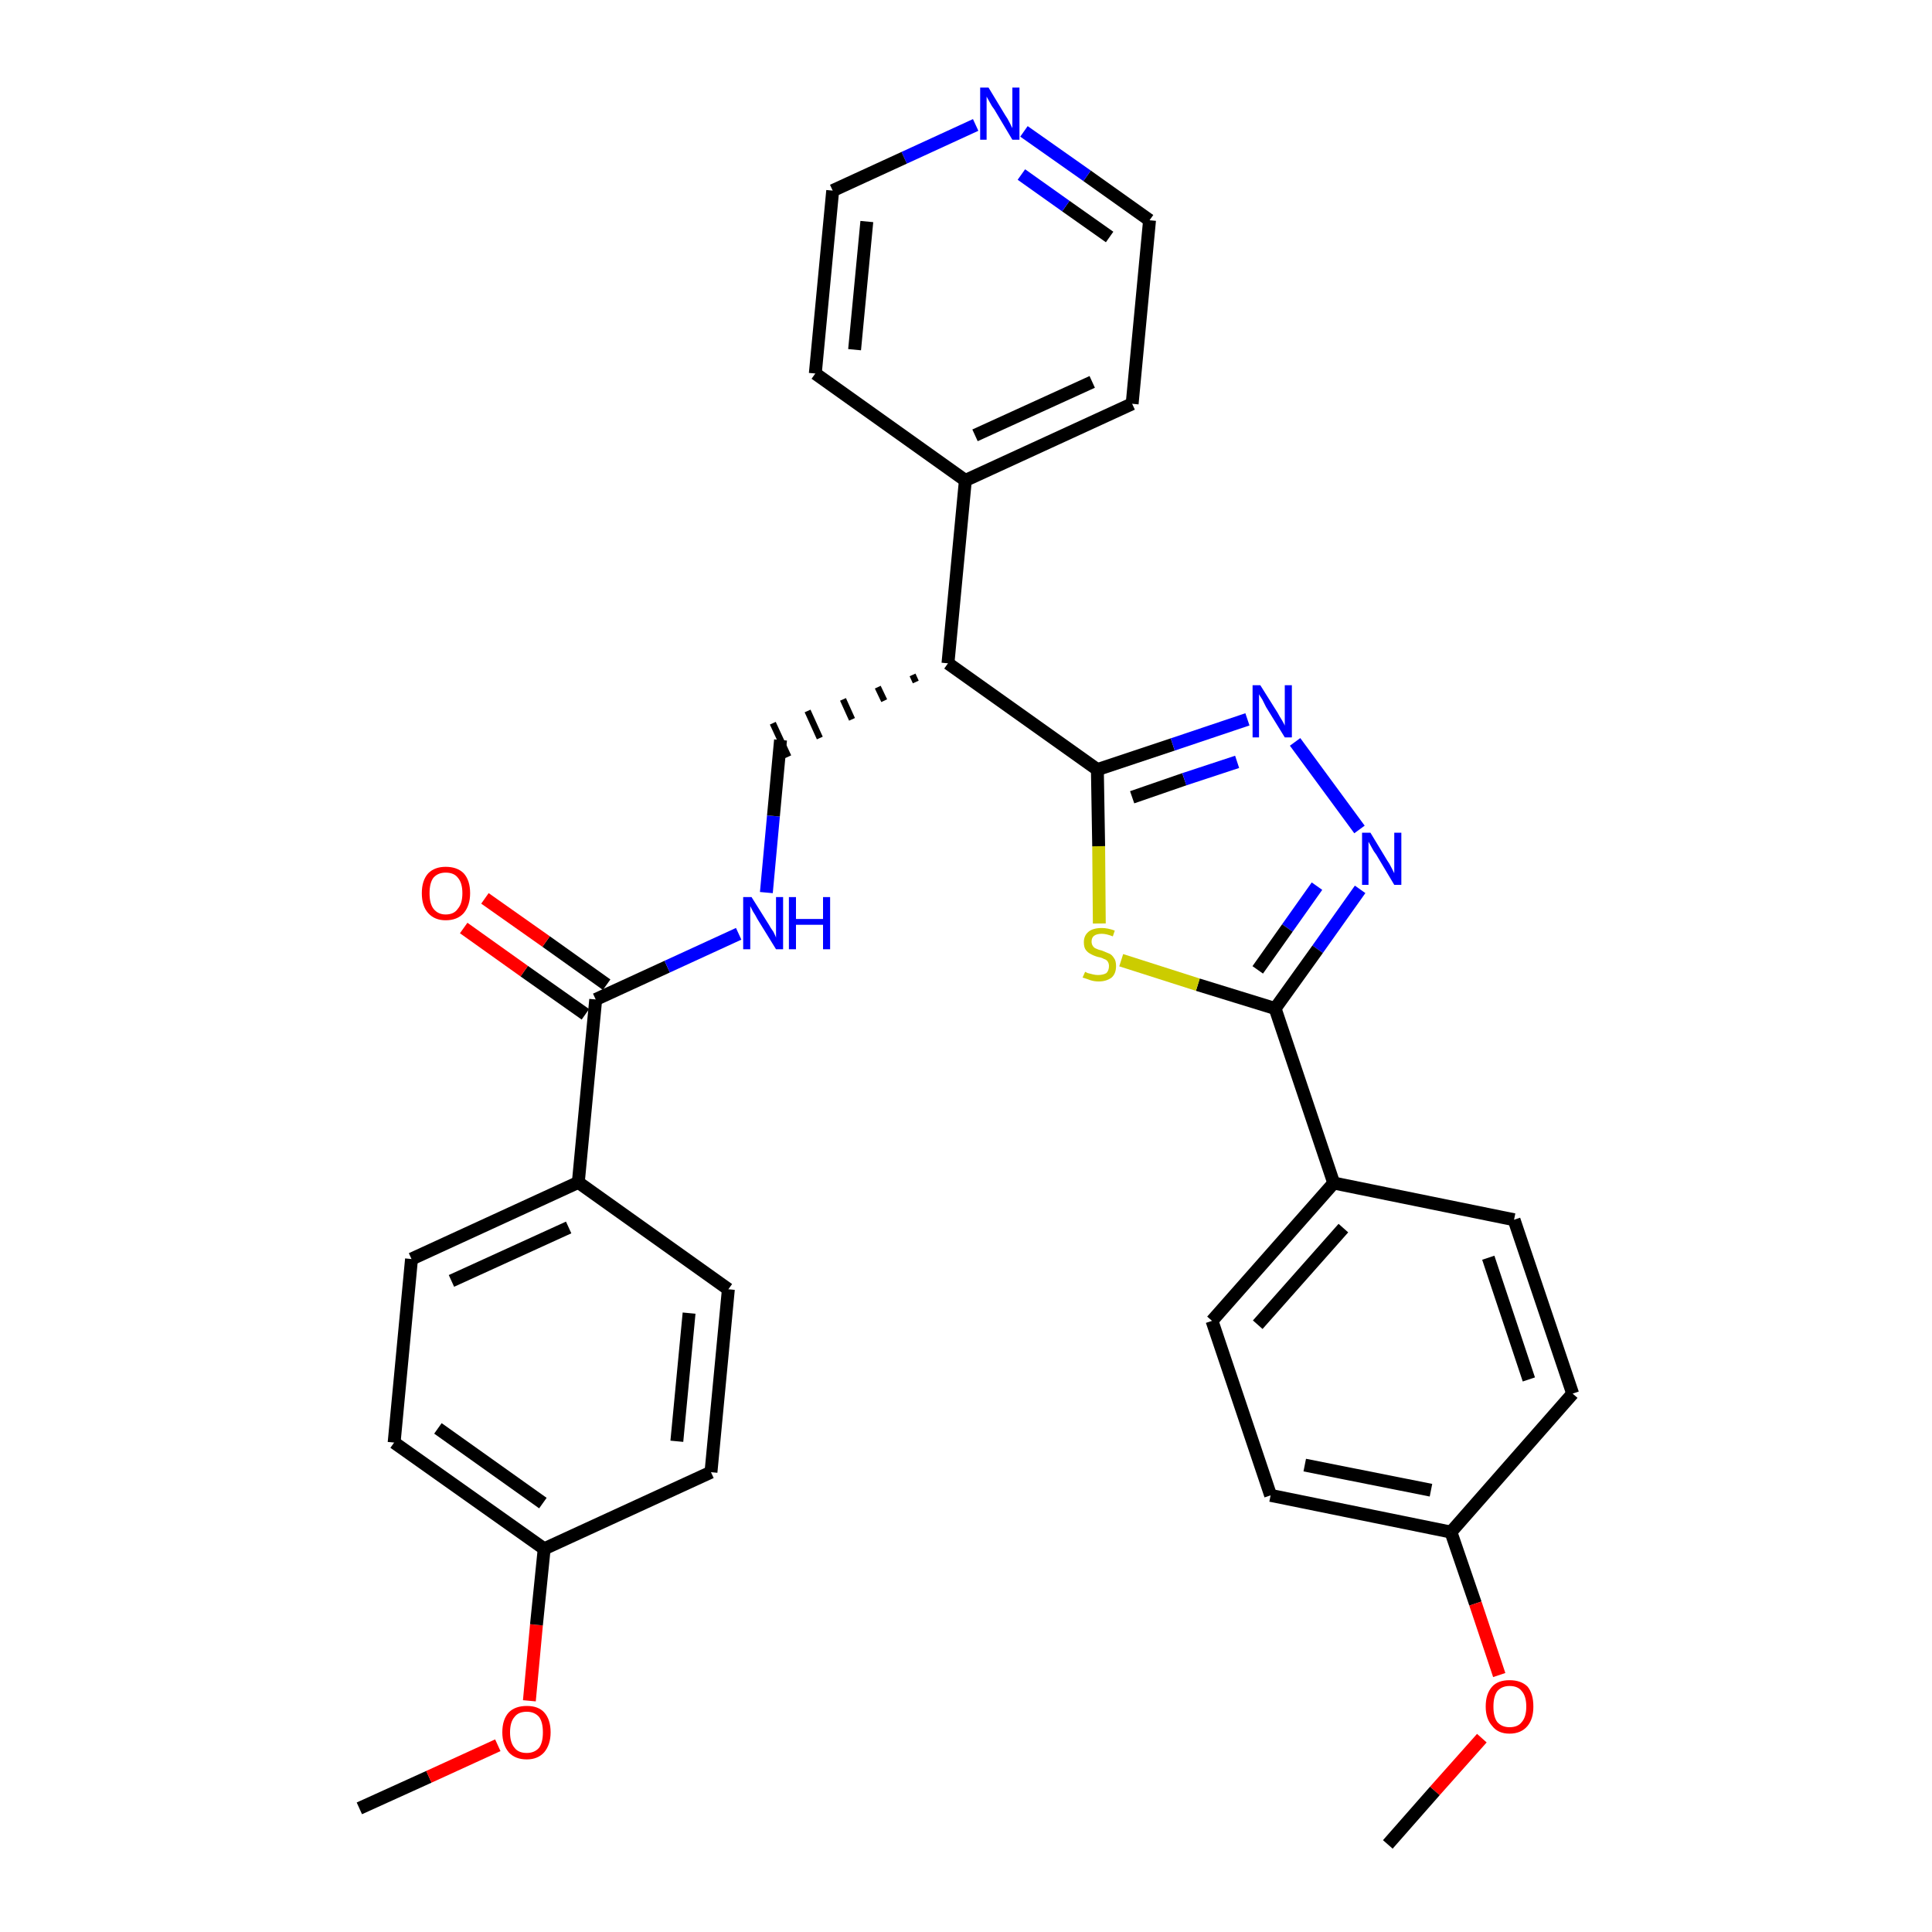 <?xml version='1.0' encoding='iso-8859-1'?>
<svg version='1.1' baseProfile='full'
              xmlns='http://www.w3.org/2000/svg'
                      xmlns:rdkit='http://www.rdkit.org/xml'
                      xmlns:xlink='http://www.w3.org/1999/xlink'
                  xml:space='preserve'
width='300px' height='300px' viewBox='0 0 300 300'>
<!-- END OF HEADER -->
<path class='bond-0 atom-0 atom-1' d='M 55.8,280.8 L 66.6,275.9' style='fill:none;fill-rule:evenodd;stroke:#000000;stroke-width:2.0px;stroke-linecap:butt;stroke-linejoin:miter;stroke-opacity:1' />
<path class='bond-0 atom-0 atom-1' d='M 66.6,275.9 L 77.3,271.0' style='fill:none;fill-rule:evenodd;stroke:#FF0000;stroke-width:2.0px;stroke-linecap:butt;stroke-linejoin:miter;stroke-opacity:1' />
<path class='bond-1 atom-1 atom-2' d='M 82.2,264.1 L 83.3,252.3' style='fill:none;fill-rule:evenodd;stroke:#FF0000;stroke-width:2.0px;stroke-linecap:butt;stroke-linejoin:miter;stroke-opacity:1' />
<path class='bond-1 atom-1 atom-2' d='M 83.3,252.3 L 84.5,240.5' style='fill:none;fill-rule:evenodd;stroke:#000000;stroke-width:2.0px;stroke-linecap:butt;stroke-linejoin:miter;stroke-opacity:1' />
<path class='bond-2 atom-2 atom-3' d='M 84.5,240.5 L 61.2,224.0' style='fill:none;fill-rule:evenodd;stroke:#000000;stroke-width:2.0px;stroke-linecap:butt;stroke-linejoin:miter;stroke-opacity:1' />
<path class='bond-2 atom-2 atom-3' d='M 84.3,233.4 L 68.0,221.8' style='fill:none;fill-rule:evenodd;stroke:#000000;stroke-width:2.0px;stroke-linecap:butt;stroke-linejoin:miter;stroke-opacity:1' />
<path class='bond-31 atom-31 atom-2' d='M 110.4,228.6 L 84.5,240.5' style='fill:none;fill-rule:evenodd;stroke:#000000;stroke-width:2.0px;stroke-linecap:butt;stroke-linejoin:miter;stroke-opacity:1' />
<path class='bond-3 atom-3 atom-4' d='M 61.2,224.0 L 63.9,195.5' style='fill:none;fill-rule:evenodd;stroke:#000000;stroke-width:2.0px;stroke-linecap:butt;stroke-linejoin:miter;stroke-opacity:1' />
<path class='bond-4 atom-4 atom-5' d='M 63.9,195.5 L 89.8,183.6' style='fill:none;fill-rule:evenodd;stroke:#000000;stroke-width:2.0px;stroke-linecap:butt;stroke-linejoin:miter;stroke-opacity:1' />
<path class='bond-4 atom-4 atom-5' d='M 70.1,198.9 L 88.3,190.6' style='fill:none;fill-rule:evenodd;stroke:#000000;stroke-width:2.0px;stroke-linecap:butt;stroke-linejoin:miter;stroke-opacity:1' />
<path class='bond-5 atom-5 atom-6' d='M 89.8,183.6 L 92.5,155.2' style='fill:none;fill-rule:evenodd;stroke:#000000;stroke-width:2.0px;stroke-linecap:butt;stroke-linejoin:miter;stroke-opacity:1' />
<path class='bond-29 atom-5 atom-30' d='M 89.8,183.6 L 113.1,200.2' style='fill:none;fill-rule:evenodd;stroke:#000000;stroke-width:2.0px;stroke-linecap:butt;stroke-linejoin:miter;stroke-opacity:1' />
<path class='bond-6 atom-6 atom-7' d='M 94.2,152.9 L 84.8,146.2' style='fill:none;fill-rule:evenodd;stroke:#000000;stroke-width:2.0px;stroke-linecap:butt;stroke-linejoin:miter;stroke-opacity:1' />
<path class='bond-6 atom-6 atom-7' d='M 84.8,146.2 L 75.3,139.5' style='fill:none;fill-rule:evenodd;stroke:#FF0000;stroke-width:2.0px;stroke-linecap:butt;stroke-linejoin:miter;stroke-opacity:1' />
<path class='bond-6 atom-6 atom-7' d='M 90.9,157.5 L 81.4,150.8' style='fill:none;fill-rule:evenodd;stroke:#000000;stroke-width:2.0px;stroke-linecap:butt;stroke-linejoin:miter;stroke-opacity:1' />
<path class='bond-6 atom-6 atom-7' d='M 81.4,150.8 L 72.0,144.1' style='fill:none;fill-rule:evenodd;stroke:#FF0000;stroke-width:2.0px;stroke-linecap:butt;stroke-linejoin:miter;stroke-opacity:1' />
<path class='bond-7 atom-6 atom-8' d='M 92.5,155.2 L 103.6,150.1' style='fill:none;fill-rule:evenodd;stroke:#000000;stroke-width:2.0px;stroke-linecap:butt;stroke-linejoin:miter;stroke-opacity:1' />
<path class='bond-7 atom-6 atom-8' d='M 103.6,150.1 L 114.7,145.0' style='fill:none;fill-rule:evenodd;stroke:#0000FF;stroke-width:2.0px;stroke-linecap:butt;stroke-linejoin:miter;stroke-opacity:1' />
<path class='bond-8 atom-8 atom-9' d='M 119.0,138.6 L 120.1,126.7' style='fill:none;fill-rule:evenodd;stroke:#0000FF;stroke-width:2.0px;stroke-linecap:butt;stroke-linejoin:miter;stroke-opacity:1' />
<path class='bond-8 atom-8 atom-9' d='M 120.1,126.7 L 121.2,114.9' style='fill:none;fill-rule:evenodd;stroke:#000000;stroke-width:2.0px;stroke-linecap:butt;stroke-linejoin:miter;stroke-opacity:1' />
<path class='bond-9 atom-10 atom-9' d='M 141.7,104.8 L 142.2,105.9' style='fill:none;fill-rule:evenodd;stroke:#000000;stroke-width:1.0px;stroke-linecap:butt;stroke-linejoin:miter;stroke-opacity:1' />
<path class='bond-9 atom-10 atom-9' d='M 136.3,106.7 L 137.3,108.8' style='fill:none;fill-rule:evenodd;stroke:#000000;stroke-width:1.0px;stroke-linecap:butt;stroke-linejoin:miter;stroke-opacity:1' />
<path class='bond-9 atom-10 atom-9' d='M 130.9,108.6 L 132.3,111.7' style='fill:none;fill-rule:evenodd;stroke:#000000;stroke-width:1.0px;stroke-linecap:butt;stroke-linejoin:miter;stroke-opacity:1' />
<path class='bond-9 atom-10 atom-9' d='M 125.4,110.4 L 127.3,114.6' style='fill:none;fill-rule:evenodd;stroke:#000000;stroke-width:1.0px;stroke-linecap:butt;stroke-linejoin:miter;stroke-opacity:1' />
<path class='bond-9 atom-10 atom-9' d='M 120.0,112.3 L 122.4,117.5' style='fill:none;fill-rule:evenodd;stroke:#000000;stroke-width:1.0px;stroke-linecap:butt;stroke-linejoin:miter;stroke-opacity:1' />
<path class='bond-10 atom-10 atom-11' d='M 147.2,103.0 L 149.9,74.6' style='fill:none;fill-rule:evenodd;stroke:#000000;stroke-width:2.0px;stroke-linecap:butt;stroke-linejoin:miter;stroke-opacity:1' />
<path class='bond-16 atom-10 atom-17' d='M 147.2,103.0 L 170.4,119.5' style='fill:none;fill-rule:evenodd;stroke:#000000;stroke-width:2.0px;stroke-linecap:butt;stroke-linejoin:miter;stroke-opacity:1' />
<path class='bond-11 atom-11 atom-12' d='M 149.9,74.6 L 175.8,62.7' style='fill:none;fill-rule:evenodd;stroke:#000000;stroke-width:2.0px;stroke-linecap:butt;stroke-linejoin:miter;stroke-opacity:1' />
<path class='bond-11 atom-11 atom-12' d='M 151.4,67.6 L 169.6,59.3' style='fill:none;fill-rule:evenodd;stroke:#000000;stroke-width:2.0px;stroke-linecap:butt;stroke-linejoin:miter;stroke-opacity:1' />
<path class='bond-32 atom-16 atom-11' d='M 126.6,58.0 L 149.9,74.6' style='fill:none;fill-rule:evenodd;stroke:#000000;stroke-width:2.0px;stroke-linecap:butt;stroke-linejoin:miter;stroke-opacity:1' />
<path class='bond-12 atom-12 atom-13' d='M 175.8,62.7 L 178.5,34.2' style='fill:none;fill-rule:evenodd;stroke:#000000;stroke-width:2.0px;stroke-linecap:butt;stroke-linejoin:miter;stroke-opacity:1' />
<path class='bond-13 atom-13 atom-14' d='M 178.5,34.2 L 168.8,27.3' style='fill:none;fill-rule:evenodd;stroke:#000000;stroke-width:2.0px;stroke-linecap:butt;stroke-linejoin:miter;stroke-opacity:1' />
<path class='bond-13 atom-13 atom-14' d='M 168.8,27.3 L 159.0,20.4' style='fill:none;fill-rule:evenodd;stroke:#0000FF;stroke-width:2.0px;stroke-linecap:butt;stroke-linejoin:miter;stroke-opacity:1' />
<path class='bond-13 atom-13 atom-14' d='M 172.3,36.8 L 165.5,32.0' style='fill:none;fill-rule:evenodd;stroke:#000000;stroke-width:2.0px;stroke-linecap:butt;stroke-linejoin:miter;stroke-opacity:1' />
<path class='bond-13 atom-13 atom-14' d='M 165.5,32.0 L 158.6,27.1' style='fill:none;fill-rule:evenodd;stroke:#0000FF;stroke-width:2.0px;stroke-linecap:butt;stroke-linejoin:miter;stroke-opacity:1' />
<path class='bond-14 atom-14 atom-15' d='M 151.5,19.4 L 140.4,24.5' style='fill:none;fill-rule:evenodd;stroke:#0000FF;stroke-width:2.0px;stroke-linecap:butt;stroke-linejoin:miter;stroke-opacity:1' />
<path class='bond-14 atom-14 atom-15' d='M 140.4,24.5 L 129.3,29.6' style='fill:none;fill-rule:evenodd;stroke:#000000;stroke-width:2.0px;stroke-linecap:butt;stroke-linejoin:miter;stroke-opacity:1' />
<path class='bond-15 atom-15 atom-16' d='M 129.3,29.6 L 126.6,58.0' style='fill:none;fill-rule:evenodd;stroke:#000000;stroke-width:2.0px;stroke-linecap:butt;stroke-linejoin:miter;stroke-opacity:1' />
<path class='bond-15 atom-15 atom-16' d='M 134.6,34.4 L 132.7,54.3' style='fill:none;fill-rule:evenodd;stroke:#000000;stroke-width:2.0px;stroke-linecap:butt;stroke-linejoin:miter;stroke-opacity:1' />
<path class='bond-17 atom-17 atom-18' d='M 170.4,119.5 L 182.1,115.6' style='fill:none;fill-rule:evenodd;stroke:#000000;stroke-width:2.0px;stroke-linecap:butt;stroke-linejoin:miter;stroke-opacity:1' />
<path class='bond-17 atom-17 atom-18' d='M 182.1,115.6 L 193.7,111.7' style='fill:none;fill-rule:evenodd;stroke:#0000FF;stroke-width:2.0px;stroke-linecap:butt;stroke-linejoin:miter;stroke-opacity:1' />
<path class='bond-17 atom-17 atom-18' d='M 175.8,123.8 L 183.9,121.0' style='fill:none;fill-rule:evenodd;stroke:#000000;stroke-width:2.0px;stroke-linecap:butt;stroke-linejoin:miter;stroke-opacity:1' />
<path class='bond-17 atom-17 atom-18' d='M 183.9,121.0 L 192.1,118.3' style='fill:none;fill-rule:evenodd;stroke:#0000FF;stroke-width:2.0px;stroke-linecap:butt;stroke-linejoin:miter;stroke-opacity:1' />
<path class='bond-33 atom-29 atom-17' d='M 170.7,143.4 L 170.6,131.4' style='fill:none;fill-rule:evenodd;stroke:#CCCC00;stroke-width:2.0px;stroke-linecap:butt;stroke-linejoin:miter;stroke-opacity:1' />
<path class='bond-33 atom-29 atom-17' d='M 170.6,131.4 L 170.4,119.5' style='fill:none;fill-rule:evenodd;stroke:#000000;stroke-width:2.0px;stroke-linecap:butt;stroke-linejoin:miter;stroke-opacity:1' />
<path class='bond-18 atom-18 atom-19' d='M 201.1,115.2 L 211.1,128.8' style='fill:none;fill-rule:evenodd;stroke:#0000FF;stroke-width:2.0px;stroke-linecap:butt;stroke-linejoin:miter;stroke-opacity:1' />
<path class='bond-19 atom-19 atom-20' d='M 211.2,138.1 L 204.6,147.4' style='fill:none;fill-rule:evenodd;stroke:#0000FF;stroke-width:2.0px;stroke-linecap:butt;stroke-linejoin:miter;stroke-opacity:1' />
<path class='bond-19 atom-19 atom-20' d='M 204.6,147.4 L 198.0,156.6' style='fill:none;fill-rule:evenodd;stroke:#000000;stroke-width:2.0px;stroke-linecap:butt;stroke-linejoin:miter;stroke-opacity:1' />
<path class='bond-19 atom-19 atom-20' d='M 204.5,137.6 L 199.9,144.1' style='fill:none;fill-rule:evenodd;stroke:#0000FF;stroke-width:2.0px;stroke-linecap:butt;stroke-linejoin:miter;stroke-opacity:1' />
<path class='bond-19 atom-19 atom-20' d='M 199.9,144.1 L 195.3,150.6' style='fill:none;fill-rule:evenodd;stroke:#000000;stroke-width:2.0px;stroke-linecap:butt;stroke-linejoin:miter;stroke-opacity:1' />
<path class='bond-20 atom-20 atom-21' d='M 198.0,156.6 L 207.1,183.7' style='fill:none;fill-rule:evenodd;stroke:#000000;stroke-width:2.0px;stroke-linecap:butt;stroke-linejoin:miter;stroke-opacity:1' />
<path class='bond-28 atom-20 atom-29' d='M 198.0,156.6 L 186.0,152.9' style='fill:none;fill-rule:evenodd;stroke:#000000;stroke-width:2.0px;stroke-linecap:butt;stroke-linejoin:miter;stroke-opacity:1' />
<path class='bond-28 atom-20 atom-29' d='M 186.0,152.9 L 174.1,149.1' style='fill:none;fill-rule:evenodd;stroke:#CCCC00;stroke-width:2.0px;stroke-linecap:butt;stroke-linejoin:miter;stroke-opacity:1' />
<path class='bond-21 atom-21 atom-22' d='M 207.1,183.7 L 188.2,205.1' style='fill:none;fill-rule:evenodd;stroke:#000000;stroke-width:2.0px;stroke-linecap:butt;stroke-linejoin:miter;stroke-opacity:1' />
<path class='bond-21 atom-21 atom-22' d='M 208.6,190.7 L 195.3,205.7' style='fill:none;fill-rule:evenodd;stroke:#000000;stroke-width:2.0px;stroke-linecap:butt;stroke-linejoin:miter;stroke-opacity:1' />
<path class='bond-34 atom-28 atom-21' d='M 235.1,189.4 L 207.1,183.7' style='fill:none;fill-rule:evenodd;stroke:#000000;stroke-width:2.0px;stroke-linecap:butt;stroke-linejoin:miter;stroke-opacity:1' />
<path class='bond-22 atom-22 atom-23' d='M 188.2,205.1 L 197.3,232.2' style='fill:none;fill-rule:evenodd;stroke:#000000;stroke-width:2.0px;stroke-linecap:butt;stroke-linejoin:miter;stroke-opacity:1' />
<path class='bond-23 atom-23 atom-24' d='M 197.3,232.2 L 225.3,237.9' style='fill:none;fill-rule:evenodd;stroke:#000000;stroke-width:2.0px;stroke-linecap:butt;stroke-linejoin:miter;stroke-opacity:1' />
<path class='bond-23 atom-23 atom-24' d='M 202.6,227.5 L 222.2,231.4' style='fill:none;fill-rule:evenodd;stroke:#000000;stroke-width:2.0px;stroke-linecap:butt;stroke-linejoin:miter;stroke-opacity:1' />
<path class='bond-24 atom-24 atom-25' d='M 225.3,237.9 L 229.1,249.0' style='fill:none;fill-rule:evenodd;stroke:#000000;stroke-width:2.0px;stroke-linecap:butt;stroke-linejoin:miter;stroke-opacity:1' />
<path class='bond-24 atom-24 atom-25' d='M 229.1,249.0 L 232.8,260.1' style='fill:none;fill-rule:evenodd;stroke:#FF0000;stroke-width:2.0px;stroke-linecap:butt;stroke-linejoin:miter;stroke-opacity:1' />
<path class='bond-26 atom-24 atom-27' d='M 225.3,237.9 L 244.2,216.4' style='fill:none;fill-rule:evenodd;stroke:#000000;stroke-width:2.0px;stroke-linecap:butt;stroke-linejoin:miter;stroke-opacity:1' />
<path class='bond-25 atom-25 atom-26' d='M 230.1,269.9 L 222.8,278.1' style='fill:none;fill-rule:evenodd;stroke:#FF0000;stroke-width:2.0px;stroke-linecap:butt;stroke-linejoin:miter;stroke-opacity:1' />
<path class='bond-25 atom-25 atom-26' d='M 222.8,278.1 L 215.5,286.4' style='fill:none;fill-rule:evenodd;stroke:#000000;stroke-width:2.0px;stroke-linecap:butt;stroke-linejoin:miter;stroke-opacity:1' />
<path class='bond-27 atom-27 atom-28' d='M 244.2,216.4 L 235.1,189.4' style='fill:none;fill-rule:evenodd;stroke:#000000;stroke-width:2.0px;stroke-linecap:butt;stroke-linejoin:miter;stroke-opacity:1' />
<path class='bond-27 atom-27 atom-28' d='M 237.4,214.2 L 231.1,195.3' style='fill:none;fill-rule:evenodd;stroke:#000000;stroke-width:2.0px;stroke-linecap:butt;stroke-linejoin:miter;stroke-opacity:1' />
<path class='bond-30 atom-30 atom-31' d='M 113.1,200.2 L 110.4,228.6' style='fill:none;fill-rule:evenodd;stroke:#000000;stroke-width:2.0px;stroke-linecap:butt;stroke-linejoin:miter;stroke-opacity:1' />
<path class='bond-30 atom-30 atom-31' d='M 107.0,203.9 L 105.1,223.8' style='fill:none;fill-rule:evenodd;stroke:#000000;stroke-width:2.0px;stroke-linecap:butt;stroke-linejoin:miter;stroke-opacity:1' />
<path  class='atom-1' d='M 78.0 269.0
Q 78.0 267.0, 79.0 265.9
Q 80.0 264.9, 81.8 264.9
Q 83.6 264.9, 84.5 265.9
Q 85.5 267.0, 85.5 269.0
Q 85.5 270.9, 84.5 272.1
Q 83.5 273.2, 81.8 273.2
Q 80.0 273.2, 79.0 272.1
Q 78.0 270.9, 78.0 269.0
M 81.8 272.2
Q 83.0 272.2, 83.7 271.4
Q 84.3 270.6, 84.3 269.0
Q 84.3 267.4, 83.7 266.6
Q 83.0 265.8, 81.8 265.8
Q 80.5 265.8, 79.9 266.6
Q 79.2 267.4, 79.2 269.0
Q 79.2 270.6, 79.9 271.4
Q 80.5 272.2, 81.8 272.2
' fill='#FF0000'/>
<path  class='atom-7' d='M 65.5 138.7
Q 65.5 136.7, 66.5 135.6
Q 67.5 134.6, 69.2 134.6
Q 71.0 134.6, 72.0 135.6
Q 73.0 136.7, 73.0 138.7
Q 73.0 140.6, 72.0 141.8
Q 71.0 142.9, 69.2 142.9
Q 67.5 142.9, 66.5 141.8
Q 65.5 140.7, 65.5 138.7
M 69.2 142.0
Q 70.5 142.0, 71.1 141.1
Q 71.8 140.3, 71.8 138.7
Q 71.8 137.1, 71.1 136.3
Q 70.5 135.5, 69.2 135.5
Q 68.0 135.5, 67.3 136.3
Q 66.7 137.1, 66.7 138.7
Q 66.7 140.3, 67.3 141.1
Q 68.0 142.0, 69.2 142.0
' fill='#FF0000'/>
<path  class='atom-8' d='M 116.7 139.3
L 119.4 143.6
Q 119.6 144.0, 120.1 144.7
Q 120.5 145.5, 120.5 145.6
L 120.5 139.3
L 121.6 139.3
L 121.6 147.4
L 120.5 147.4
L 117.6 142.7
Q 117.3 142.1, 116.9 141.5
Q 116.6 140.9, 116.5 140.7
L 116.5 147.4
L 115.4 147.4
L 115.4 139.3
L 116.7 139.3
' fill='#0000FF'/>
<path  class='atom-8' d='M 122.5 139.3
L 123.6 139.3
L 123.6 142.7
L 127.8 142.7
L 127.8 139.3
L 128.9 139.3
L 128.9 147.4
L 127.8 147.4
L 127.8 143.6
L 123.6 143.6
L 123.6 147.4
L 122.5 147.4
L 122.5 139.3
' fill='#0000FF'/>
<path  class='atom-14' d='M 153.5 13.6
L 156.1 17.9
Q 156.4 18.3, 156.8 19.1
Q 157.2 19.9, 157.2 19.9
L 157.2 13.6
L 158.3 13.6
L 158.3 21.7
L 157.2 21.7
L 154.4 17.0
Q 154.0 16.5, 153.7 15.9
Q 153.3 15.2, 153.2 15.0
L 153.2 21.7
L 152.2 21.7
L 152.2 13.6
L 153.5 13.6
' fill='#0000FF'/>
<path  class='atom-18' d='M 195.7 106.4
L 198.4 110.7
Q 198.6 111.1, 199.1 111.9
Q 199.5 112.6, 199.5 112.7
L 199.5 106.4
L 200.6 106.4
L 200.6 114.5
L 199.5 114.5
L 196.6 109.8
Q 196.3 109.2, 196.0 108.6
Q 195.6 108.0, 195.5 107.8
L 195.5 114.5
L 194.5 114.5
L 194.5 106.4
L 195.7 106.4
' fill='#0000FF'/>
<path  class='atom-19' d='M 212.8 129.3
L 215.4 133.6
Q 215.7 134.0, 216.1 134.8
Q 216.5 135.6, 216.5 135.6
L 216.5 129.3
L 217.6 129.3
L 217.6 137.4
L 216.5 137.4
L 213.7 132.7
Q 213.3 132.2, 213.0 131.6
Q 212.6 130.9, 212.5 130.7
L 212.5 137.4
L 211.5 137.4
L 211.5 129.3
L 212.8 129.3
' fill='#0000FF'/>
<path  class='atom-25' d='M 230.7 265.0
Q 230.7 263.0, 231.7 261.9
Q 232.6 260.9, 234.4 260.9
Q 236.2 260.9, 237.2 261.9
Q 238.1 263.0, 238.1 265.0
Q 238.1 266.9, 237.2 268.0
Q 236.2 269.2, 234.4 269.2
Q 232.6 269.2, 231.7 268.0
Q 230.7 266.9, 230.7 265.0
M 234.4 268.2
Q 235.7 268.2, 236.3 267.4
Q 237.0 266.6, 237.0 265.0
Q 237.0 263.4, 236.3 262.6
Q 235.7 261.8, 234.4 261.8
Q 233.2 261.8, 232.5 262.6
Q 231.9 263.4, 231.9 265.0
Q 231.9 266.6, 232.5 267.4
Q 233.2 268.2, 234.4 268.2
' fill='#FF0000'/>
<path  class='atom-29' d='M 168.5 150.9
Q 168.5 150.9, 168.9 151.1
Q 169.3 151.2, 169.7 151.3
Q 170.1 151.4, 170.5 151.4
Q 171.3 151.4, 171.8 151.1
Q 172.2 150.7, 172.2 150.0
Q 172.2 149.6, 172.0 149.3
Q 171.8 149.0, 171.4 148.9
Q 171.1 148.7, 170.5 148.6
Q 169.8 148.4, 169.3 148.1
Q 168.9 147.9, 168.6 147.5
Q 168.3 147.1, 168.3 146.3
Q 168.3 145.3, 169.0 144.7
Q 169.7 144.1, 171.1 144.1
Q 172.0 144.1, 173.1 144.5
L 172.8 145.4
Q 171.8 145.0, 171.1 145.0
Q 170.3 145.0, 169.9 145.3
Q 169.5 145.6, 169.5 146.2
Q 169.5 146.6, 169.7 146.9
Q 169.9 147.2, 170.2 147.3
Q 170.6 147.5, 171.1 147.6
Q 171.8 147.9, 172.3 148.1
Q 172.7 148.3, 173.0 148.8
Q 173.3 149.2, 173.3 150.0
Q 173.3 151.2, 172.6 151.8
Q 171.8 152.4, 170.6 152.4
Q 169.9 152.4, 169.3 152.2
Q 168.8 152.0, 168.1 151.8
L 168.5 150.9
' fill='#CCCC00'/>
</svg>
